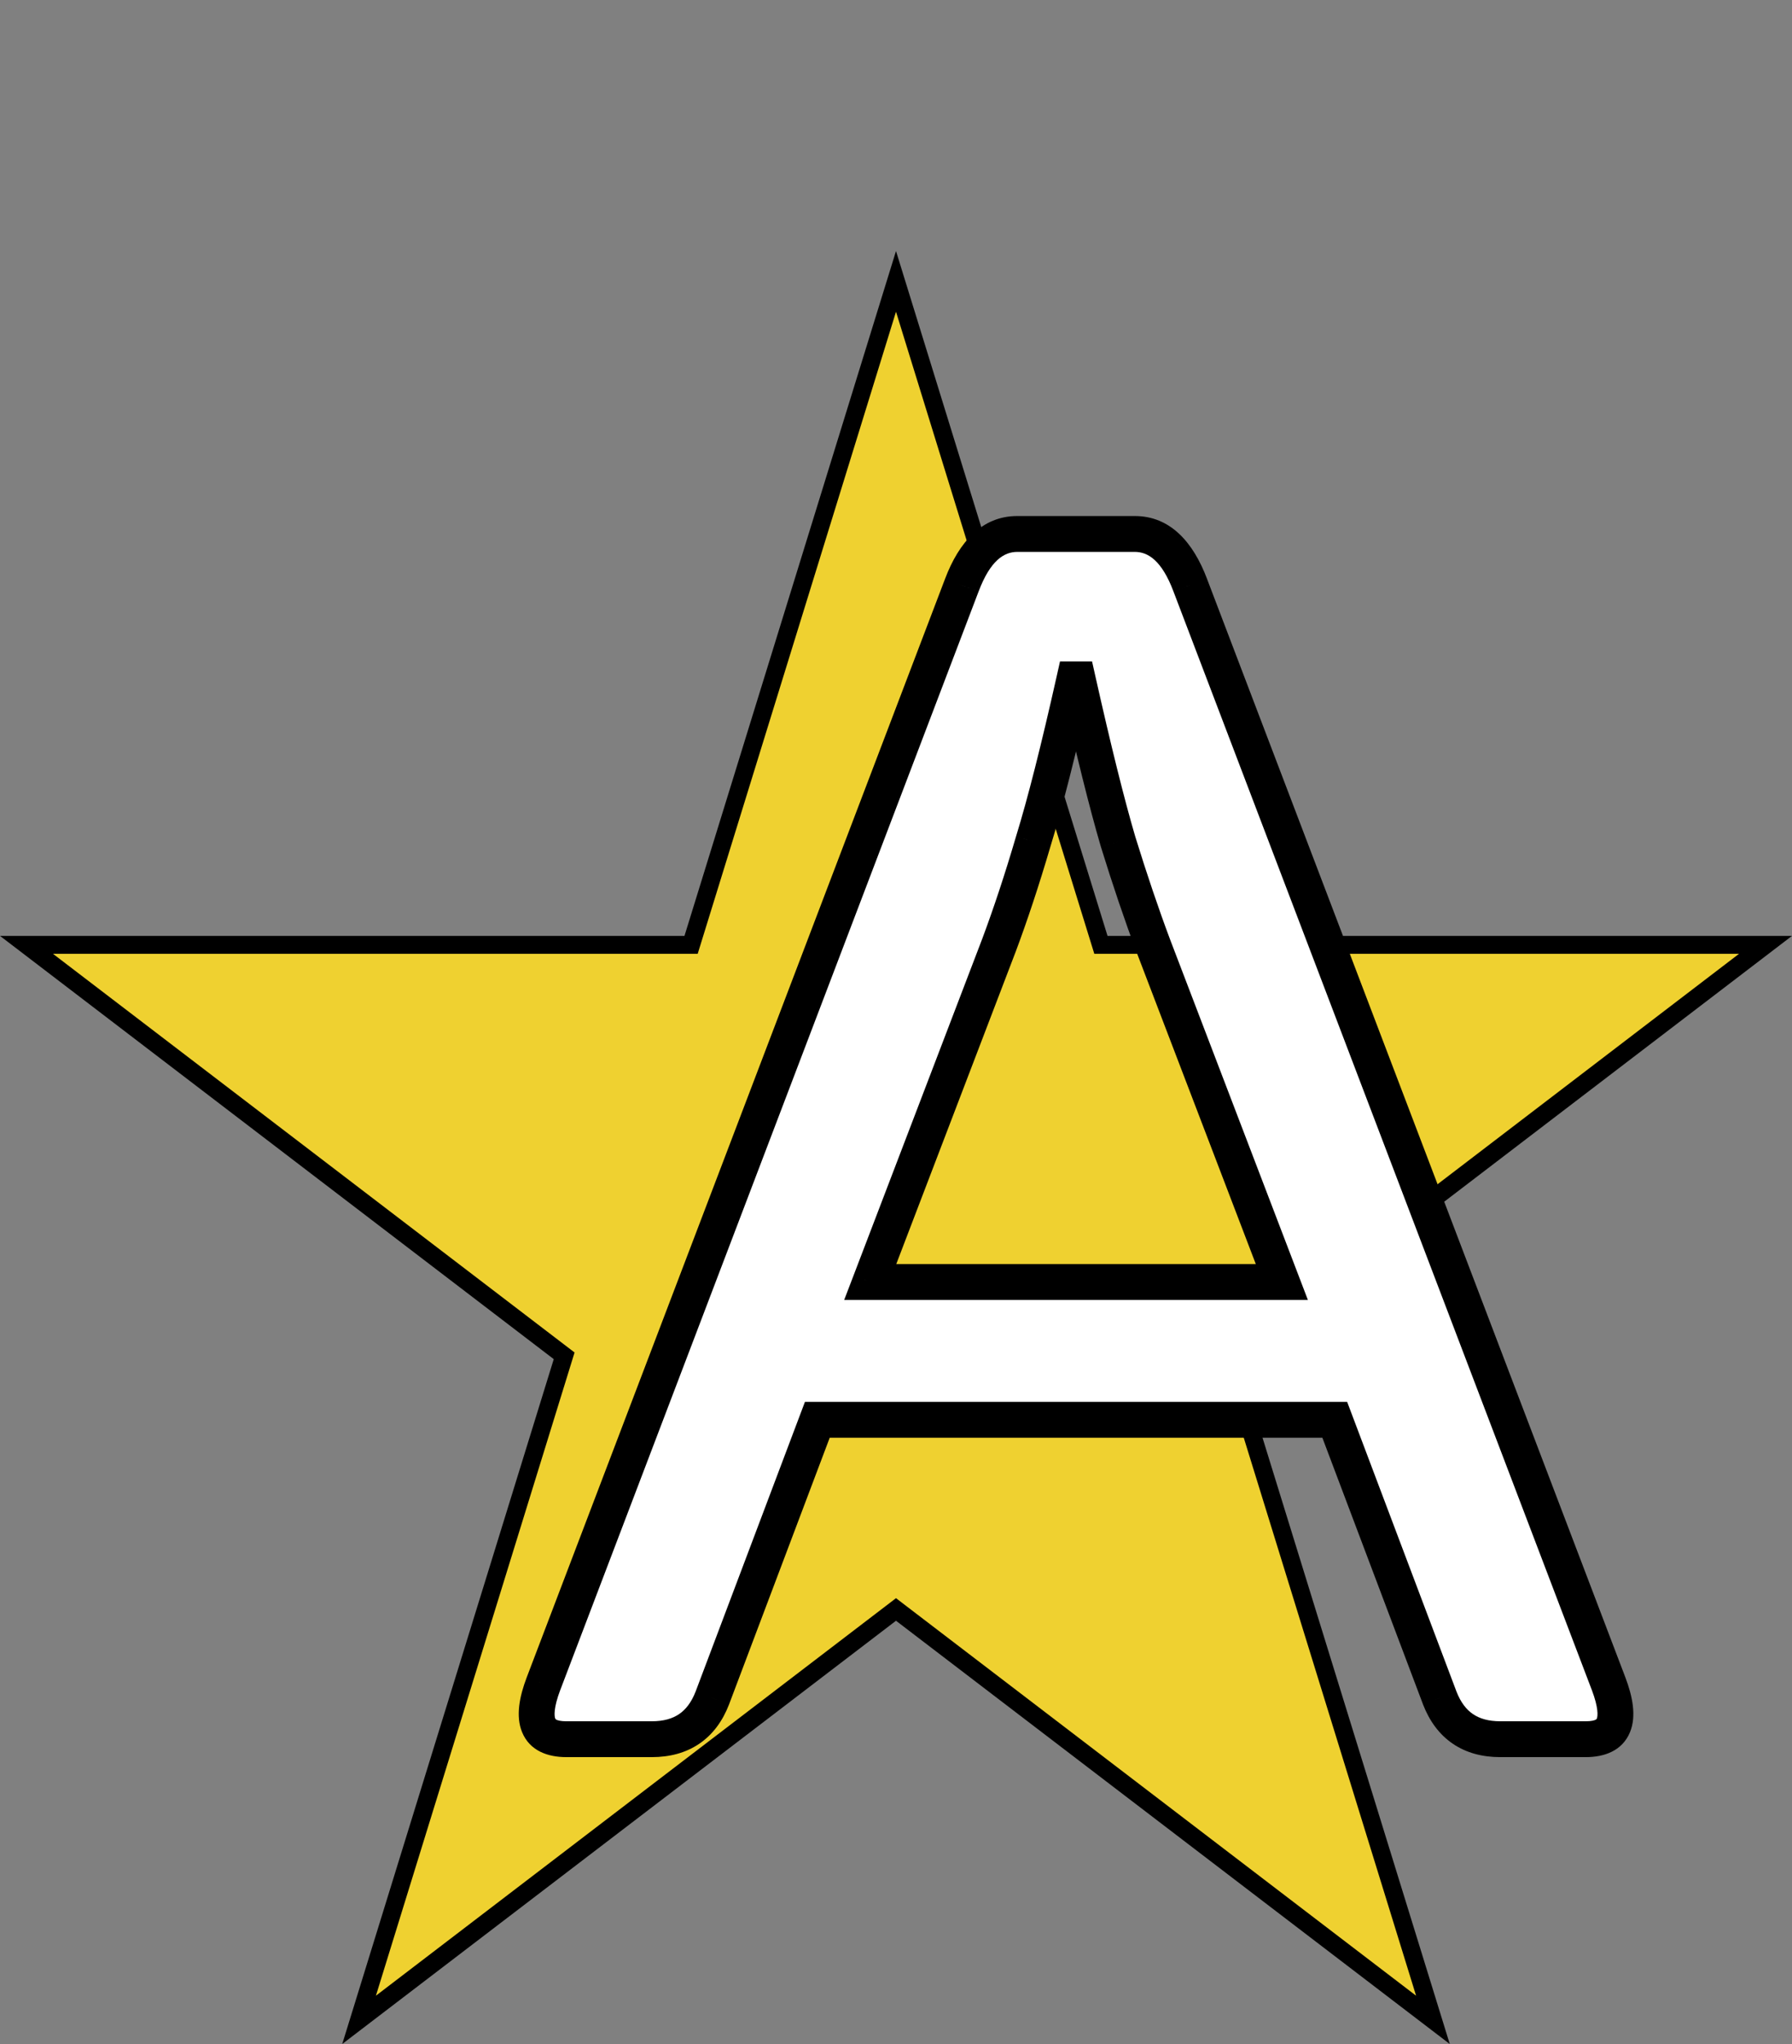<svg width="100" height="114" viewBox="0 0 100 114" fill="none" xmlns="http://www.w3.org/2000/svg">
<rect x="0" y="0" width="100" height="114" fill="#808080" stroke="none"/>
<path d="M50 15.694L61.326 52.344L61.435 52.697H61.803H98.522L68.795 75.406L68.518 75.618L68.621 75.951L79.962 112.653L50.303 89.996L50 89.764L49.697 89.996L20.038 112.653L31.379 75.951L31.482 75.618L31.205 75.406L1.478 52.697H38.197H38.565L38.674 52.344L50 15.694Z" fill="#EFD130" stroke="black"/>
<path d="M31.594 97C29.969 97 29.547 95.969 30.328 93.906L53.672 32.641C54.391 30.734 55.422 29.781 56.766 29.781H63.328C64.672 29.781 65.703 30.734 66.422 32.641L89.766 93.906C90.547 95.969 90.125 97 88.5 97H83.719C82.062 97 80.938 96.234 80.344 94.703L74.484 79.188H45.609L39.75 94.703C39.156 96.234 38.031 97 36.375 97H31.594ZM48.562 71.5H71.531L64.359 52.75C63.703 51 63.047 49.062 62.391 46.938C61.766 44.812 61.016 41.797 60.141 37.891H59.953C59.078 41.797 58.312 44.812 57.656 46.938C57.031 49.062 56.391 51 55.734 52.75L48.562 71.5Z" fill="white"/>
<path d="M30.328 93.906L29.394 93.55L29.393 93.552L30.328 93.906ZM53.672 32.641L54.606 32.997L54.608 32.993L53.672 32.641ZM66.422 32.641L65.486 32.993L65.487 32.997L66.422 32.641ZM89.766 93.906L90.701 93.552L90.7 93.55L89.766 93.906ZM80.344 94.703L79.408 95.056L79.411 95.065L80.344 94.703ZM74.484 79.188L75.42 78.834L75.176 78.188H74.484V79.188ZM45.609 79.188V78.188H44.918L44.674 78.834L45.609 79.188ZM39.75 94.703L40.682 95.065L40.685 95.056L39.75 94.703ZM48.562 71.5L47.629 71.143L47.109 72.5H48.562V71.5ZM71.531 71.5V72.5H72.984L72.465 71.143L71.531 71.5ZM64.359 52.75L63.423 53.101L63.425 53.107L64.359 52.75ZM62.391 46.938L61.431 47.22L61.435 47.233L62.391 46.938ZM60.141 37.891L61.116 37.672L60.941 36.891H60.141V37.891ZM59.953 37.891V36.891H59.152L58.977 37.672L59.953 37.891ZM57.656 46.938L56.701 46.642L56.697 46.655L57.656 46.938ZM55.734 52.75L56.668 53.107L56.671 53.101L55.734 52.75ZM31.594 96C31.283 96 31.121 95.949 31.05 95.914C31.003 95.89 30.995 95.876 30.984 95.848C30.927 95.709 30.887 95.255 31.263 94.26L29.393 93.552C28.988 94.62 28.768 95.713 29.133 96.605C29.566 97.664 30.593 98 31.594 98V96ZM31.263 94.262L54.606 32.997L52.737 32.285L29.394 93.55L31.263 94.262ZM54.608 32.993C55.268 31.242 56.042 30.781 56.766 30.781V28.781C54.801 28.781 53.513 30.227 52.736 32.288L54.608 32.993ZM56.766 30.781H63.328V28.781H56.766V30.781ZM63.328 30.781C64.051 30.781 64.826 31.242 65.486 32.993L67.358 32.288C66.581 30.227 65.293 28.781 63.328 28.781V30.781ZM65.487 32.997L88.831 94.262L90.7 93.55L67.356 32.285L65.487 32.997ZM88.831 94.26C89.207 95.255 89.166 95.709 89.11 95.848C89.098 95.876 89.09 95.89 89.043 95.914C88.973 95.949 88.811 96 88.5 96V98C89.501 98 90.528 97.664 90.961 96.605C91.326 95.713 91.105 94.62 90.701 93.552L88.831 94.26ZM88.5 96H83.719V98H88.5V96ZM83.719 96C83.047 96 82.559 95.847 82.195 95.599C81.833 95.352 81.515 94.958 81.276 94.342L79.411 95.065C79.766 95.98 80.308 96.734 81.07 97.252C81.832 97.771 82.734 98 83.719 98V96ZM81.279 94.35L75.42 78.834L73.549 79.541L79.408 95.056L81.279 94.35ZM74.484 78.188H45.609V80.188H74.484V78.188ZM44.674 78.834L38.815 94.35L40.685 95.056L46.545 79.541L44.674 78.834ZM38.818 94.342C38.579 94.958 38.261 95.352 37.898 95.599C37.535 95.847 37.047 96 36.375 96V98C37.36 98 38.262 97.771 39.024 97.252C39.786 96.734 40.328 95.98 40.682 95.065L38.818 94.342ZM36.375 96H31.594V98H36.375V96ZM48.562 72.5H71.531V70.5H48.562V72.5ZM72.465 71.143L65.293 52.393L63.425 53.107L70.597 71.857L72.465 71.143ZM65.296 52.399C64.647 50.67 63.998 48.752 63.346 46.642L61.435 47.233C62.096 49.373 62.759 51.33 63.423 53.101L65.296 52.399ZM63.35 46.655C62.734 44.562 61.99 41.571 61.116 37.672L59.165 38.109C60.041 42.023 60.797 45.063 61.431 47.22L63.35 46.655ZM60.141 36.891H59.953V38.891H60.141V36.891ZM58.977 37.672C58.104 41.569 57.345 44.555 56.701 46.642L58.612 47.233C59.28 45.07 60.052 42.024 60.929 38.109L58.977 37.672ZM56.697 46.655C56.078 48.761 55.444 50.675 54.798 52.399L56.671 53.101C57.337 51.325 57.985 49.364 58.616 47.22L56.697 46.655ZM54.8 52.393L47.629 71.143L49.496 71.857L56.668 53.107L54.8 52.393Z" fill="black"/>
</svg>

